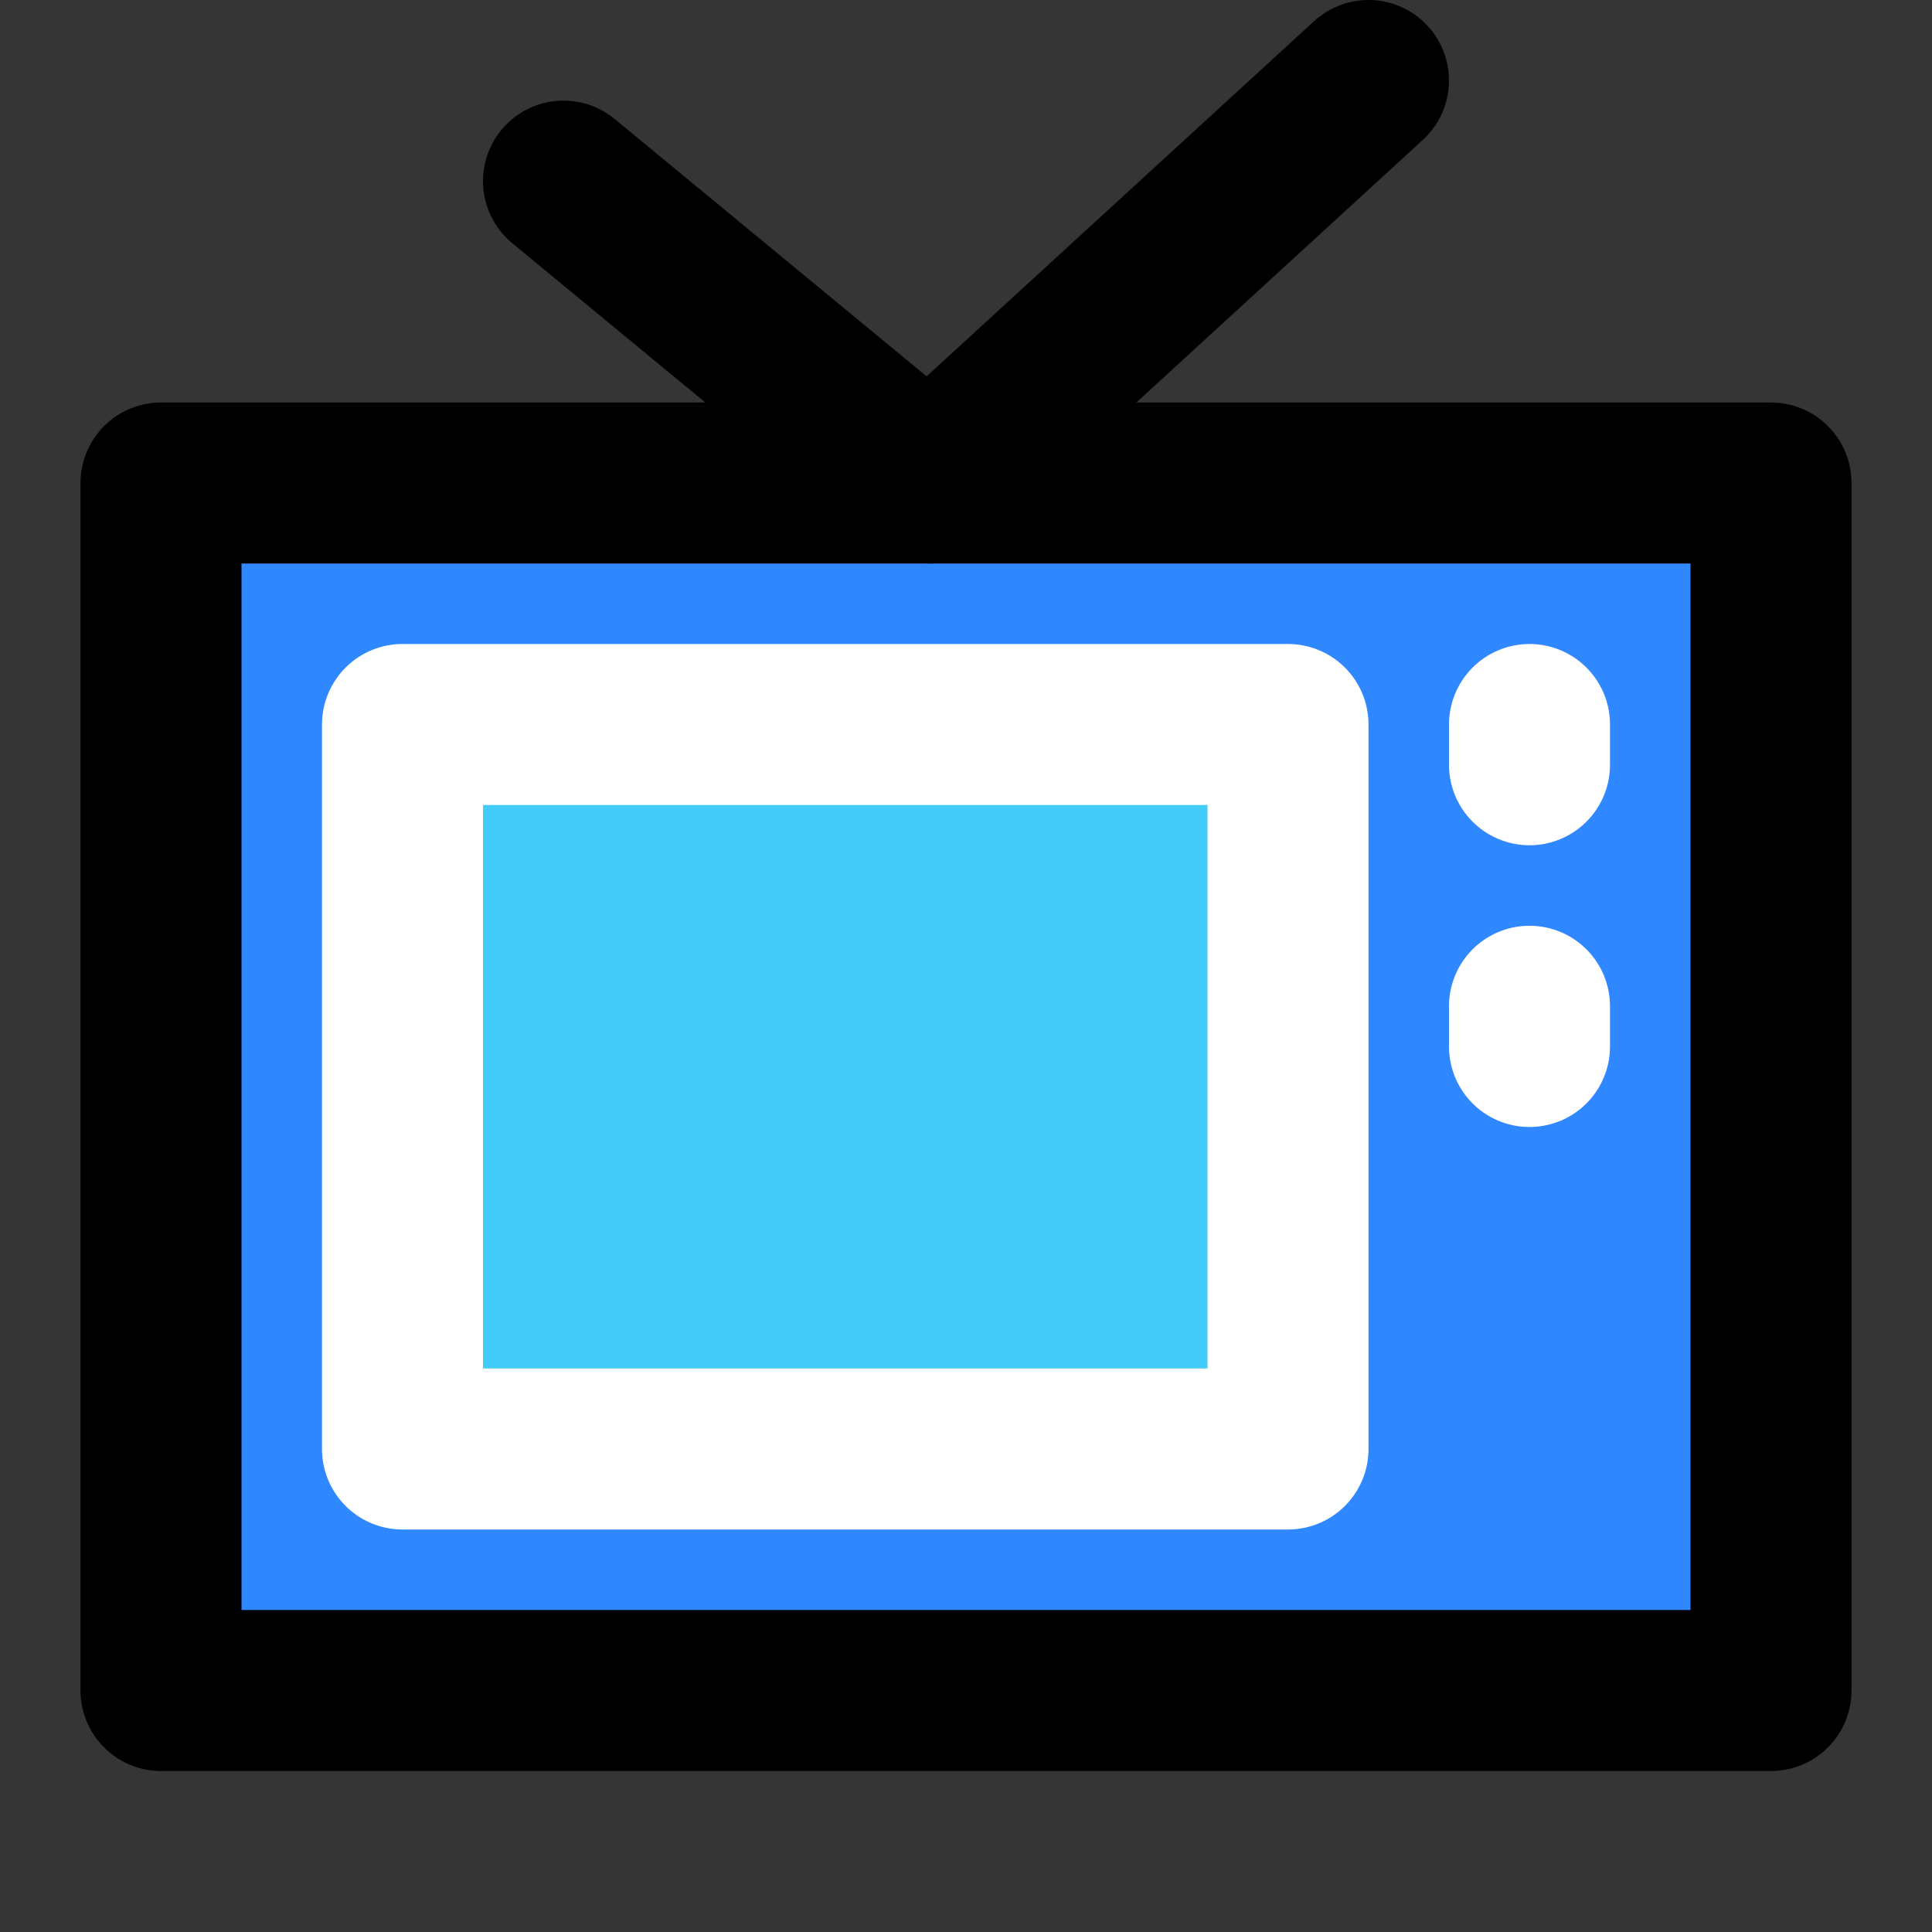 <?xml version="1.0" encoding="UTF-8"?>
<svg width="48px" height="48px" viewBox="0 0 48 48" version="1.1" xmlns="http://www.w3.org/2000/svg" xmlns:xlink="http://www.w3.org/1999/xlink">
    <rect x="0" y="0" width="48" height="48" fill="#333333" stroke="none"/>
    <!-- Generator: Sketch 55.2 (78181) - https://sketchapp.com -->
    <title>tv</title>
    <desc>Created with Sketch.</desc>
    <g id="tv" stroke="none" stroke-width="1" fill="none" fill-rule="evenodd">
        <g id="编组">
            <rect id="矩形" fill-opacity="0.01" fill="#FFFFFF" x="0" y="0" width="48" height="48"></rect>
            <rect id="Rectangle" stroke="#000000" stroke-width="4" fill="#2F88FF" fill-rule="nonzero" stroke-linejoin="round" x="4" y="12" width="40" height="30"></rect>
            <rect id="Rectangle-2" stroke="#FFFFFF" stroke-width="4" fill="#43CCF8" fill-rule="nonzero" stroke-linejoin="round" x="10" y="18" width="22" height="18"></rect>
            <polyline id="Path-197" stroke="#000000" stroke-width="4" stroke-linecap="round" stroke-linejoin="round" points="14 4.5 23.091 12 34 2"></polyline>
            <path d="M38,18 L38,19" id="Path-320" stroke="#FFFFFF" stroke-width="4" stroke-linecap="round" stroke-linejoin="round"></path>
            <path d="M38,25 L38,26" id="Path-320-Copy" stroke="#FFFFFF" stroke-width="4" stroke-linecap="round" stroke-linejoin="round"></path>
        </g>
    </g>
</svg>